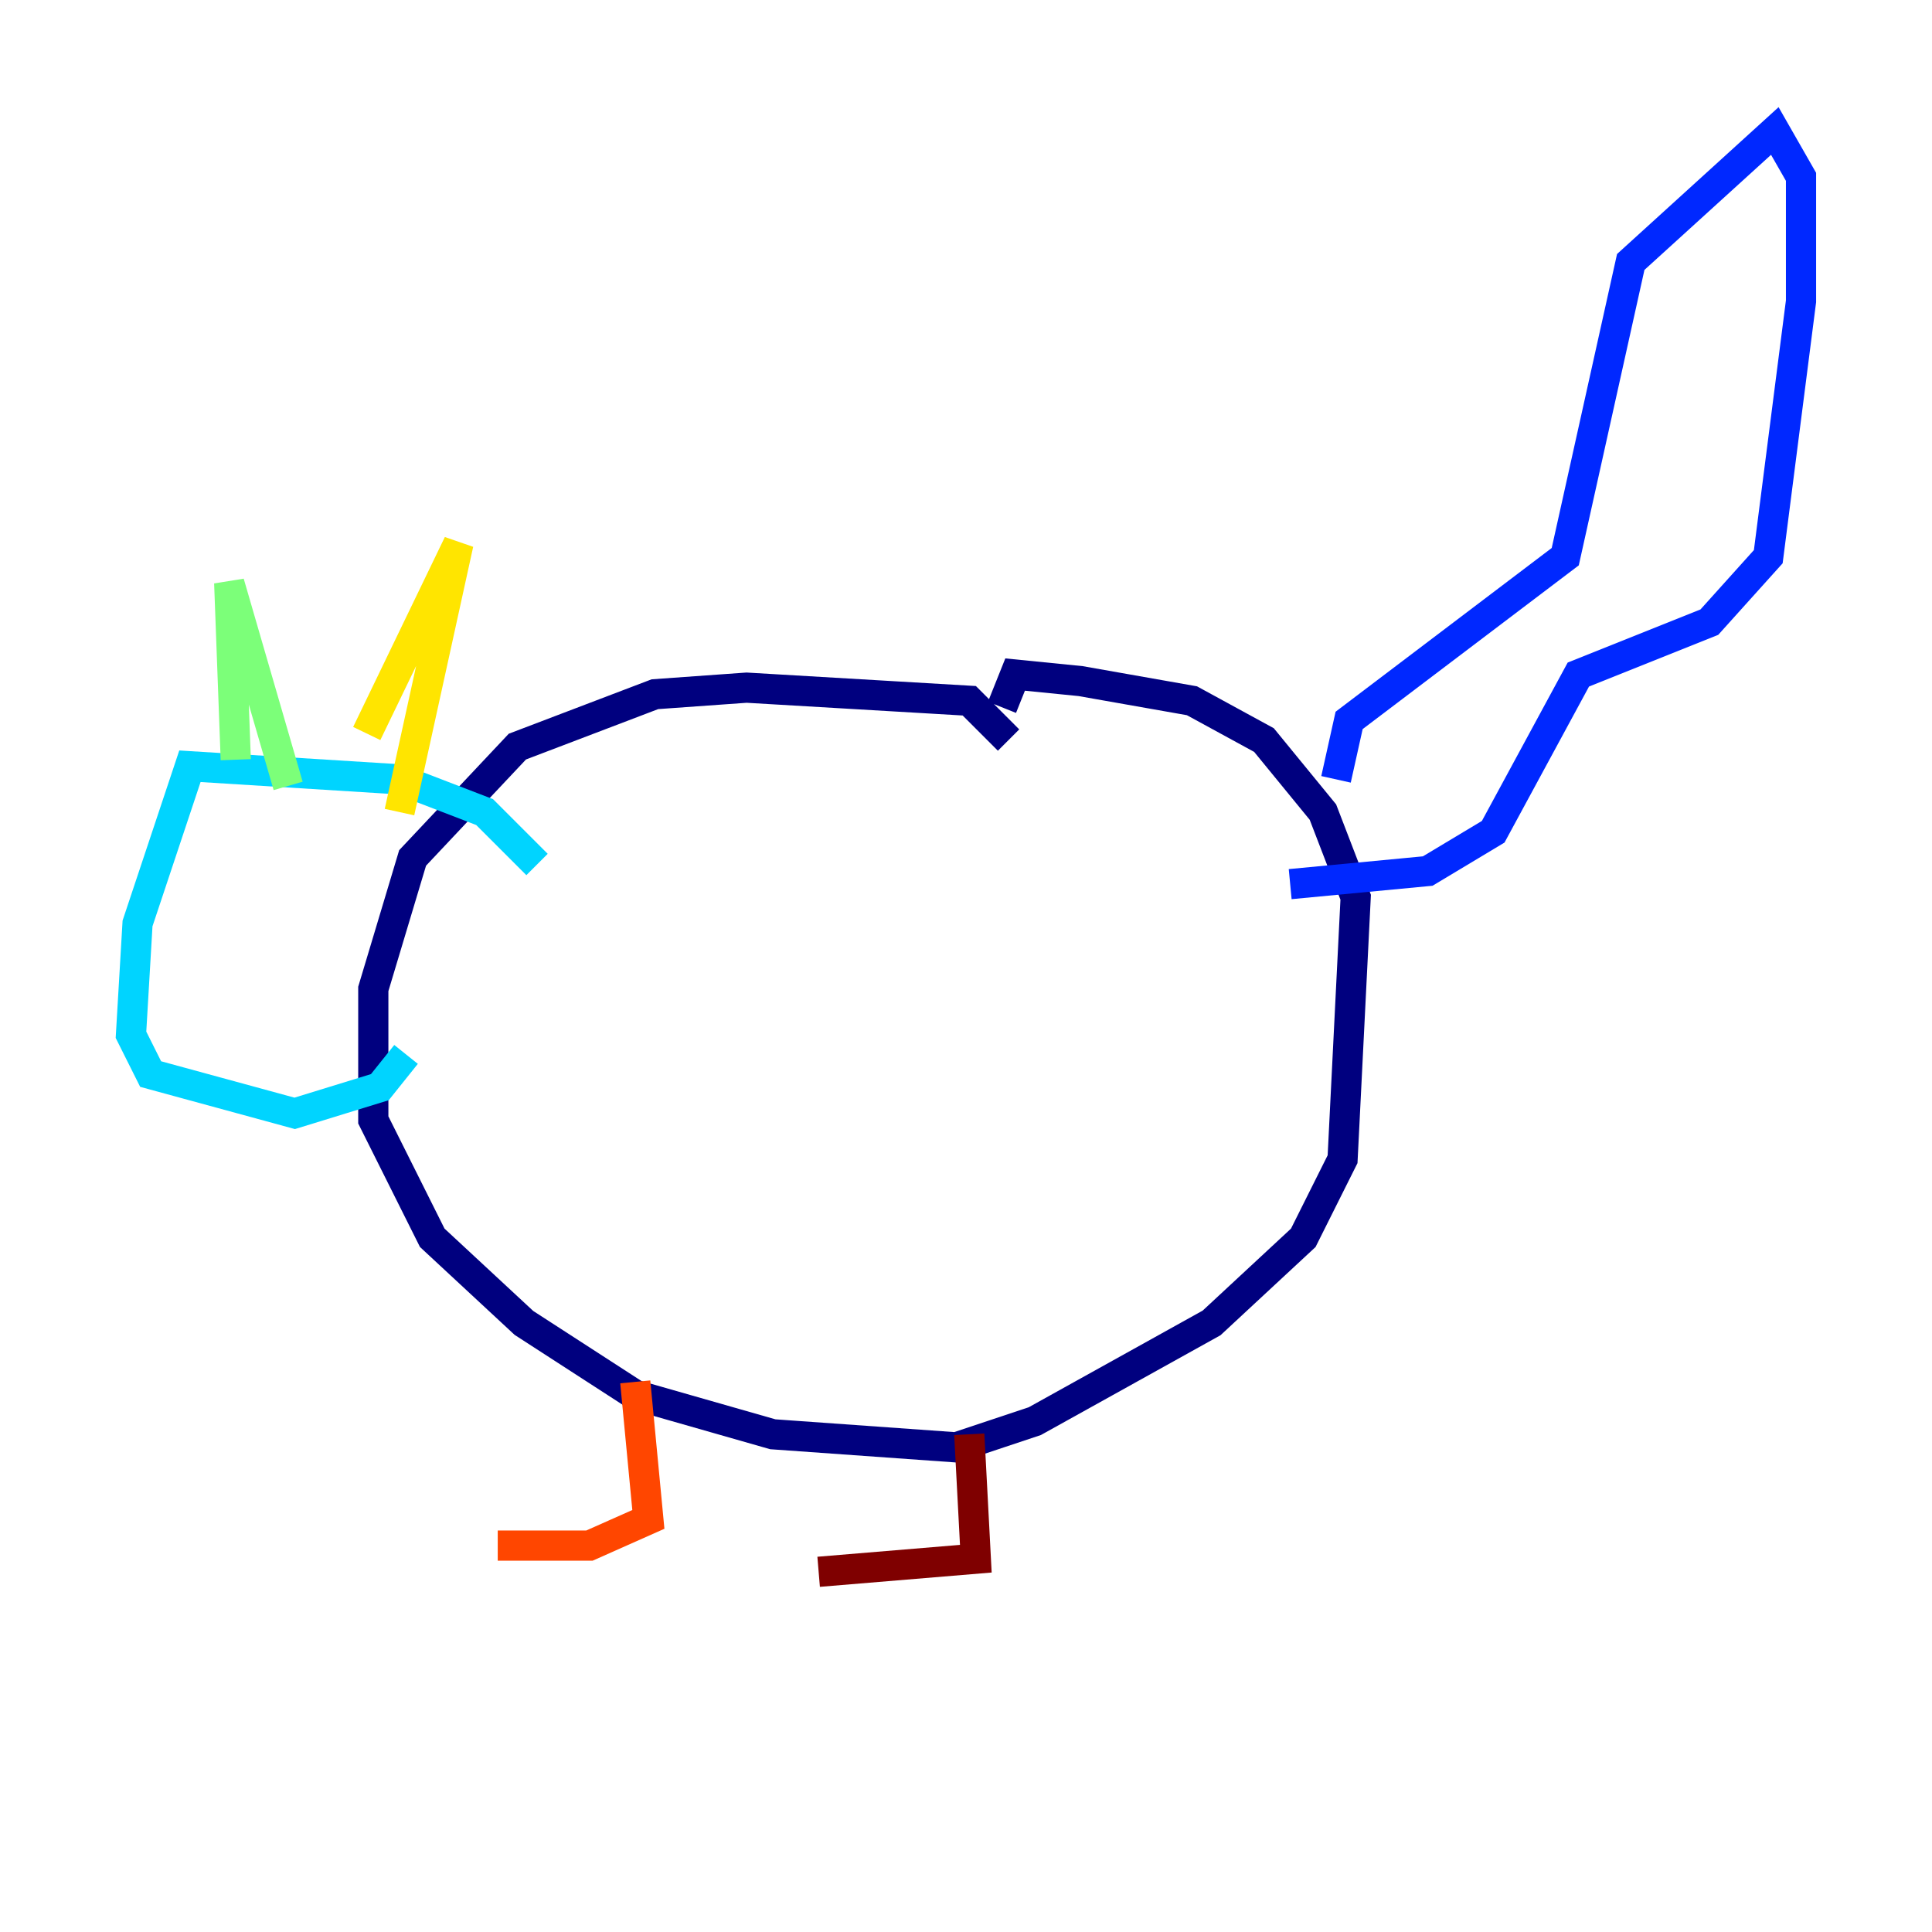 <?xml version="1.0" encoding="utf-8" ?>
<svg baseProfile="tiny" height="128" version="1.2" viewBox="0,0,128,128" width="128" xmlns="http://www.w3.org/2000/svg" xmlns:ev="http://www.w3.org/2001/xml-events" xmlns:xlink="http://www.w3.org/1999/xlink"><defs /><polyline fill="none" points="66.82,49.031 64.217,46.427 49.464,45.559 43.39,45.993 34.278,49.464 27.336,56.841 24.732,65.519 24.732,74.197 28.637,82.007 34.712,87.647 42.088,92.42 51.2,95.024 63.349,95.891 68.556,94.156 80.271,87.647 86.346,82.007 88.949,76.8 89.817,59.444 87.647,53.803 83.742,49.031 78.969,46.427 71.593,45.125 67.254,44.691 66.386,46.861" stroke="#00007f" stroke-width="2" /><polyline fill="none" points="88.515,51.634 89.383,47.729 103.702,36.881 108.041,17.356 117.586,8.678 119.322,11.715 119.322,19.959 117.153,36.881 113.248,41.22 104.57,44.691 98.929,55.105 94.59,57.709 85.478,58.576" stroke="#0028ff" stroke-width="2" /><polyline fill="none" points="35.58,57.275 32.108,53.803 26.468,51.634 12.583,50.766 9.112,61.18 8.678,68.556 9.98,71.159 19.525,73.763 25.166,72.027 26.902,69.858" stroke="#00d4ff" stroke-width="2" /><polyline fill="none" points="15.62,50.332 15.186,38.617 19.091,52.068" stroke="#7cff79" stroke-width="2" /><polyline fill="none" points="24.298,48.597 30.373,36.014 26.468,53.803" stroke="#ffe500" stroke-width="2" /><polyline fill="none" points="42.088,91.552 42.956,100.664 39.051,102.4 32.976,102.4" stroke="#ff4600" stroke-width="2" /><polyline fill="none" points="64.217,95.024 64.651,103.268 54.237,104.136" stroke="#7f0000" stroke-width="2" /></svg>
